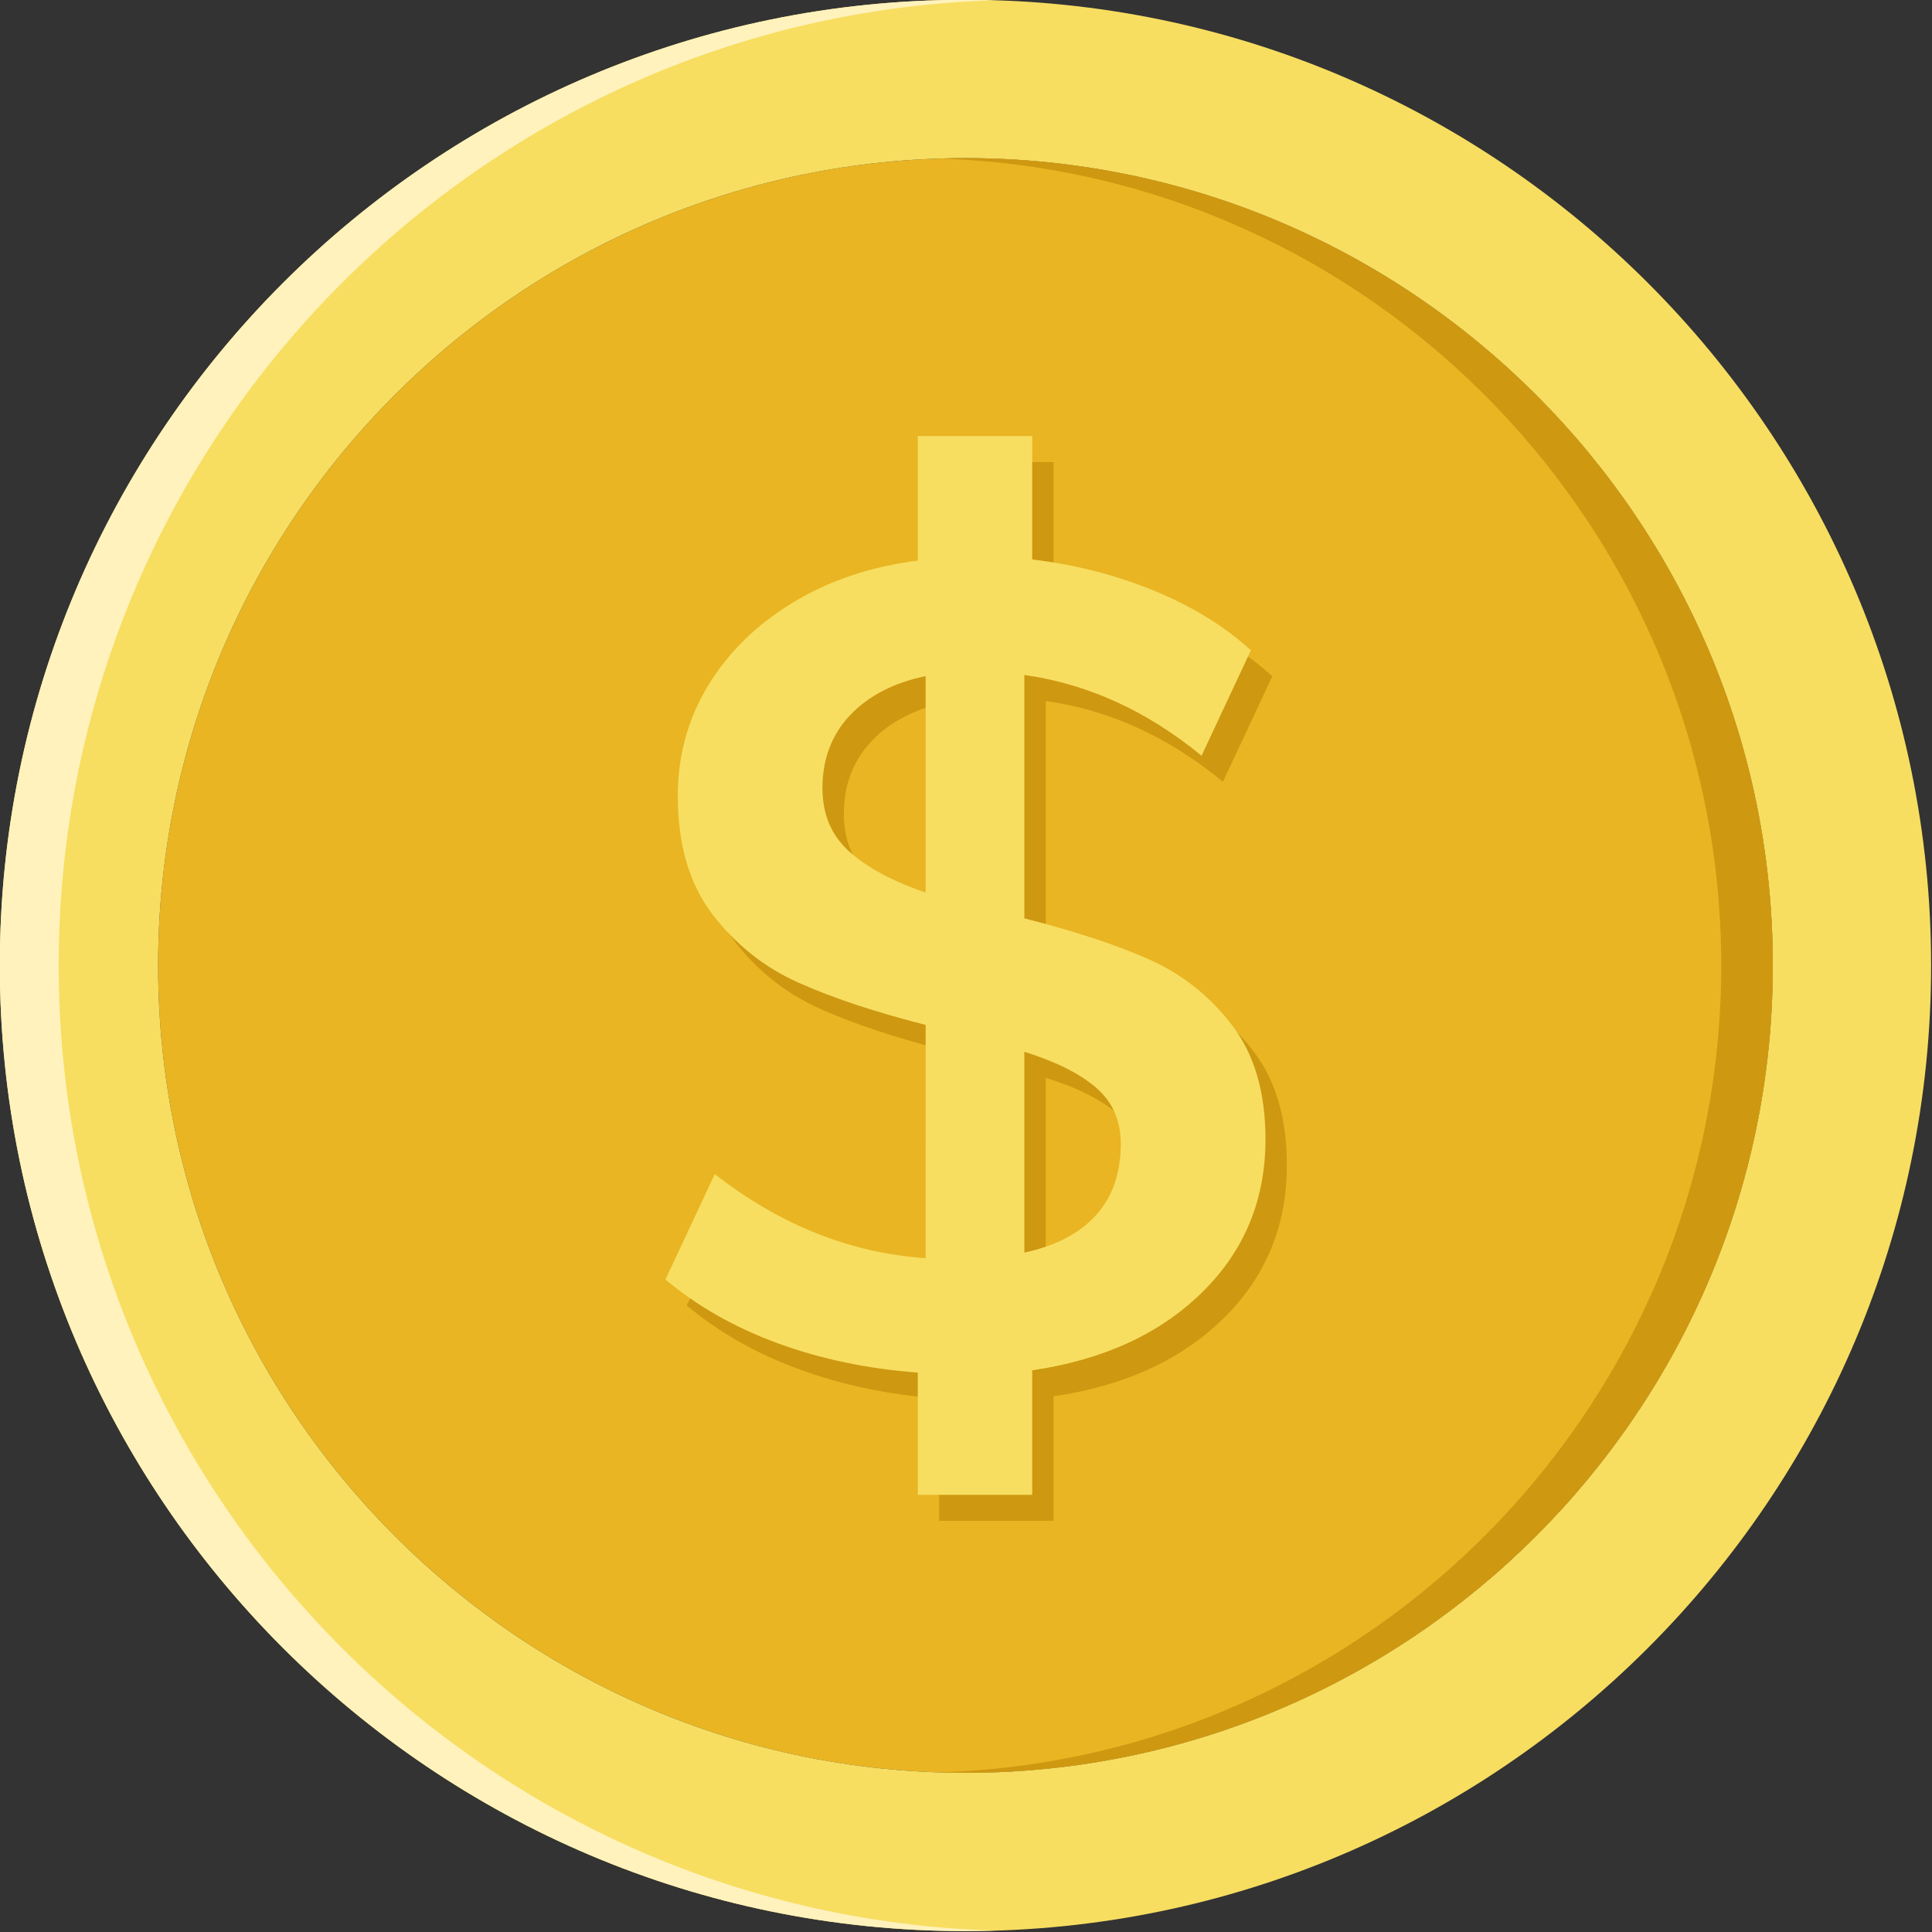 <?xml version="1.0" encoding="UTF-8" standalone="no"?>
<!-- Created with Inkscape (http://www.inkscape.org/) -->

<svg
   version="1.1"
   id="svg1"
   width="150"
   height="150"
   viewBox="0 0 150 150"
   sodipodi:docname="coin.svg"
   inkscape:export-filename="v1008-33.eps.png"
   inkscape:export-xdpi="75"
   inkscape:export-ydpi="75"
   inkscape:version="1.3.2 (091e20ef0f, 2023-11-25)"
   xmlns:inkscape="http://www.inkscape.org/namespaces/inkscape"
   xmlns:sodipodi="http://sodipodi.sourceforge.net/DTD/sodipodi-0.dtd"
   xmlns="http://www.w3.org/2000/svg"
   xmlns:svg="http://www.w3.org/2000/svg">
  <rect x="0" y="0" width="150" height="150" fill="#333333" stroke="none"/>
  <defs
     id="defs1" />
  <sodipodi:namedview
     id="namedview1"
     pagecolor="#ffffff"
     bordercolor="#000000"
     borderopacity="0.25"
     inkscape:showpageshadow="2"
     inkscape:pageopacity="0.0"
     inkscape:pagecheckerboard="0"
     inkscape:deskcolor="#d1d1d1"
     inkscape:zoom="2.3913835"
     inkscape:cx="97.642221"
     inkscape:cy="96.178633"
     inkscape:window-width="2560"
     inkscape:window-height="1296"
     inkscape:window-x="0"
     inkscape:window-y="0"
     inkscape:window-maximized="1"
     inkscape:current-layer="g1">
    <inkscape:page
       x="0"
       y="0"
       inkscape:label="1"
       id="page1"
       width="150"
       height="150"
       margin="0"
       bleed="0" />
  </sodipodi:namedview>
  <g
     id="g1"
     inkscape:groupmode="layer"
     inkscape:label="1">
    <g
       id="g30"
       transform="matrix(0.282,0,0,0.282,-40.608,-40.702)">
      <path
         id="path3"
         d="m 409.808,187.867 c -122.564,0 -222.279,99.712 -222.279,222.276 0,122.564 99.715,222.279 222.279,222.279 122.565,0 222.279,-99.715 222.279,-222.279 0,-122.564 -99.713,-222.276 -222.279,-222.276"
         style="fill:#e9b522;fill-opacity:1;fill-rule:nonzero;stroke:none;stroke-width:0.133" />
      <path
         id="path4"
         d="m 409.808,187.867 c -122.564,0 -222.279,99.712 -222.279,222.276 0,122.564 99.715,222.279 222.279,222.279 122.565,0 222.279,-99.715 222.279,-222.279 0,-122.564 -99.713,-222.276 -222.279,-222.276 z m 0,488.137 c -146.596,0 -265.861,-119.265 -265.861,-265.861 0,-146.596 119.265,-265.863 265.861,-265.863 146.596,0 265.861,119.267 265.861,265.863 0,146.596 -119.265,265.861 -265.861,265.861"
         style="fill:#f7de61;fill-opacity:1;fill-rule:nonzero;stroke:none;stroke-width:0.133" />
      <path
         id="path5"
         d="m 451.668,486.004 c 4.525,-5.043 6.793,-11.581 6.793,-19.609 0,-6.379 -2.268,-11.525 -6.793,-15.439 -4.531,-3.908 -11.117,-7.204 -19.763,-9.884 v 55.276 c 8.645,-1.856 15.232,-5.3 19.763,-10.344 z M 383.735,385.953 c 4.94,4.431 11.936,8.184 20.996,11.272 v -59.597 c -8.853,1.856 -15.801,5.46 -20.841,10.808 -5.048,5.357 -7.565,12.045 -7.565,20.073 0,7.209 2.471,13.02 7.411,17.444 z m 97.113,121.352 c -11.632,11.427 -27.225,18.584 -46.781,21.461 v 34.28 h -31.496 v -33.661 c -13.793,-1.031 -26.609,-3.701 -38.444,-8.028 -11.841,-4.321 -22.185,-10.189 -31.033,-17.6 l 13.587,-29.025 c 17.908,14 37.259,21.72 58.051,23.157 v -64.228 c -13.792,-3.496 -25.427,-7.357 -34.893,-11.576 -9.469,-4.219 -17.397,-10.504 -23.776,-18.837 -6.381,-8.337 -9.571,-19.196 -9.571,-32.577 0,-11.117 2.777,-21.256 8.336,-30.419 5.559,-9.157 13.327,-16.773 23.315,-22.848 9.983,-6.069 21.461,-9.931 34.429,-11.581 v -34.275 h 31.496 v 33.965 c 11.936,1.444 23.16,4.327 33.659,8.648 10.497,4.325 19.347,9.781 26.555,16.365 l -13.587,29.027 c -15.028,-12.349 -31.295,-19.76 -48.788,-22.235 v 67.008 c 13.788,3.505 25.216,7.255 34.275,11.272 9.059,4.011 16.675,10.035 22.851,18.063 6.176,8.029 9.264,18.528 9.264,31.496 0,16.676 -5.819,30.727 -17.447,42.148"
         style="fill:#ce9811;fill-opacity:1;fill-rule:nonzero;stroke:none;stroke-width:0.133" />
      <path
         id="path6"
         d="m 160.16,410.143 c 0,-143.889 114.895,-261.423 257.755,-265.729 -2.693,-0.08 -5.393,-0.133 -8.107,-0.133 -146.596,0 -265.861,119.267 -265.861,265.863 0,146.596 119.265,265.861 265.861,265.861 2.713,0 5.413,-0.053 8.107,-0.135 C 275.055,671.568 160.16,554.025 160.16,410.143"
         style="fill:#fff2bd;fill-opacity:1;fill-rule:nonzero;stroke:none;stroke-width:0.133" />
      <path
         id="path7"
         d="m 409.808,187.867 c -2.375,0 -4.739,0.053 -7.096,0.12 119.292,3.76 215.181,101.967 215.181,222.156 0,120.189 -95.889,218.392 -215.181,222.155 2.357,0.073 4.721,0.124 7.096,0.124 122.565,0 222.279,-99.715 222.279,-222.279 0,-122.564 -99.713,-222.276 -222.279,-222.276"
         style="fill:#ce9811;fill-opacity:1;fill-rule:nonzero;stroke:none;stroke-width:0.133" />
      <path
         id="path8"
         d="m 474.963,500.151 c -11.632,11.427 -27.225,18.584 -46.781,21.461 v 34.28 h -31.496 v -33.661 c -13.793,-1.031 -26.609,-3.703 -38.444,-8.028 -11.841,-4.321 -22.185,-10.189 -31.033,-17.599 l 13.587,-29.025 c 17.908,13.999 37.259,21.719 58.051,23.157 V 426.507 c -13.792,-3.496 -25.425,-7.359 -34.893,-11.576 -9.469,-4.217 -17.397,-10.504 -23.776,-18.837 -6.381,-8.337 -9.571,-19.197 -9.571,-32.577 0,-11.117 2.777,-21.255 8.336,-30.419 5.559,-9.157 13.327,-16.773 23.315,-22.848 9.983,-6.069 21.461,-9.931 34.429,-11.581 V 264.387 h 31.496 v 33.972 c 11.936,1.444 23.16,4.327 33.659,8.648 10.497,4.327 19.347,9.781 26.555,16.367 l -13.587,29.025 c -15.029,-12.349 -31.295,-19.76 -48.788,-22.235 v 67.008 c 13.788,3.507 25.216,7.255 34.276,11.272 9.057,4.012 16.673,10.035 22.849,18.063 6.176,8.028 9.264,18.527 9.264,31.496 0,16.676 -5.819,30.727 -17.447,42.148 z m -29.18,-21.301 c 4.524,-5.043 6.793,-11.581 6.793,-19.609 0,-6.379 -2.269,-11.524 -6.793,-15.439 -4.531,-3.908 -11.117,-7.204 -19.763,-9.885 v 55.277 c 8.645,-1.856 15.232,-5.301 19.763,-10.344 z M 377.849,378.8 c 4.94,4.428 11.937,8.183 20.996,11.272 v -59.599 c -8.853,1.856 -15.801,5.461 -20.841,10.808 -5.048,5.357 -7.564,12.045 -7.564,20.075 0,7.208 2.469,13.019 7.409,17.444"
         style="fill:#f7de61;fill-opacity:1;fill-rule:nonzero;stroke:none;stroke-width:0.133" />
    </g>
  </g>
</svg>
